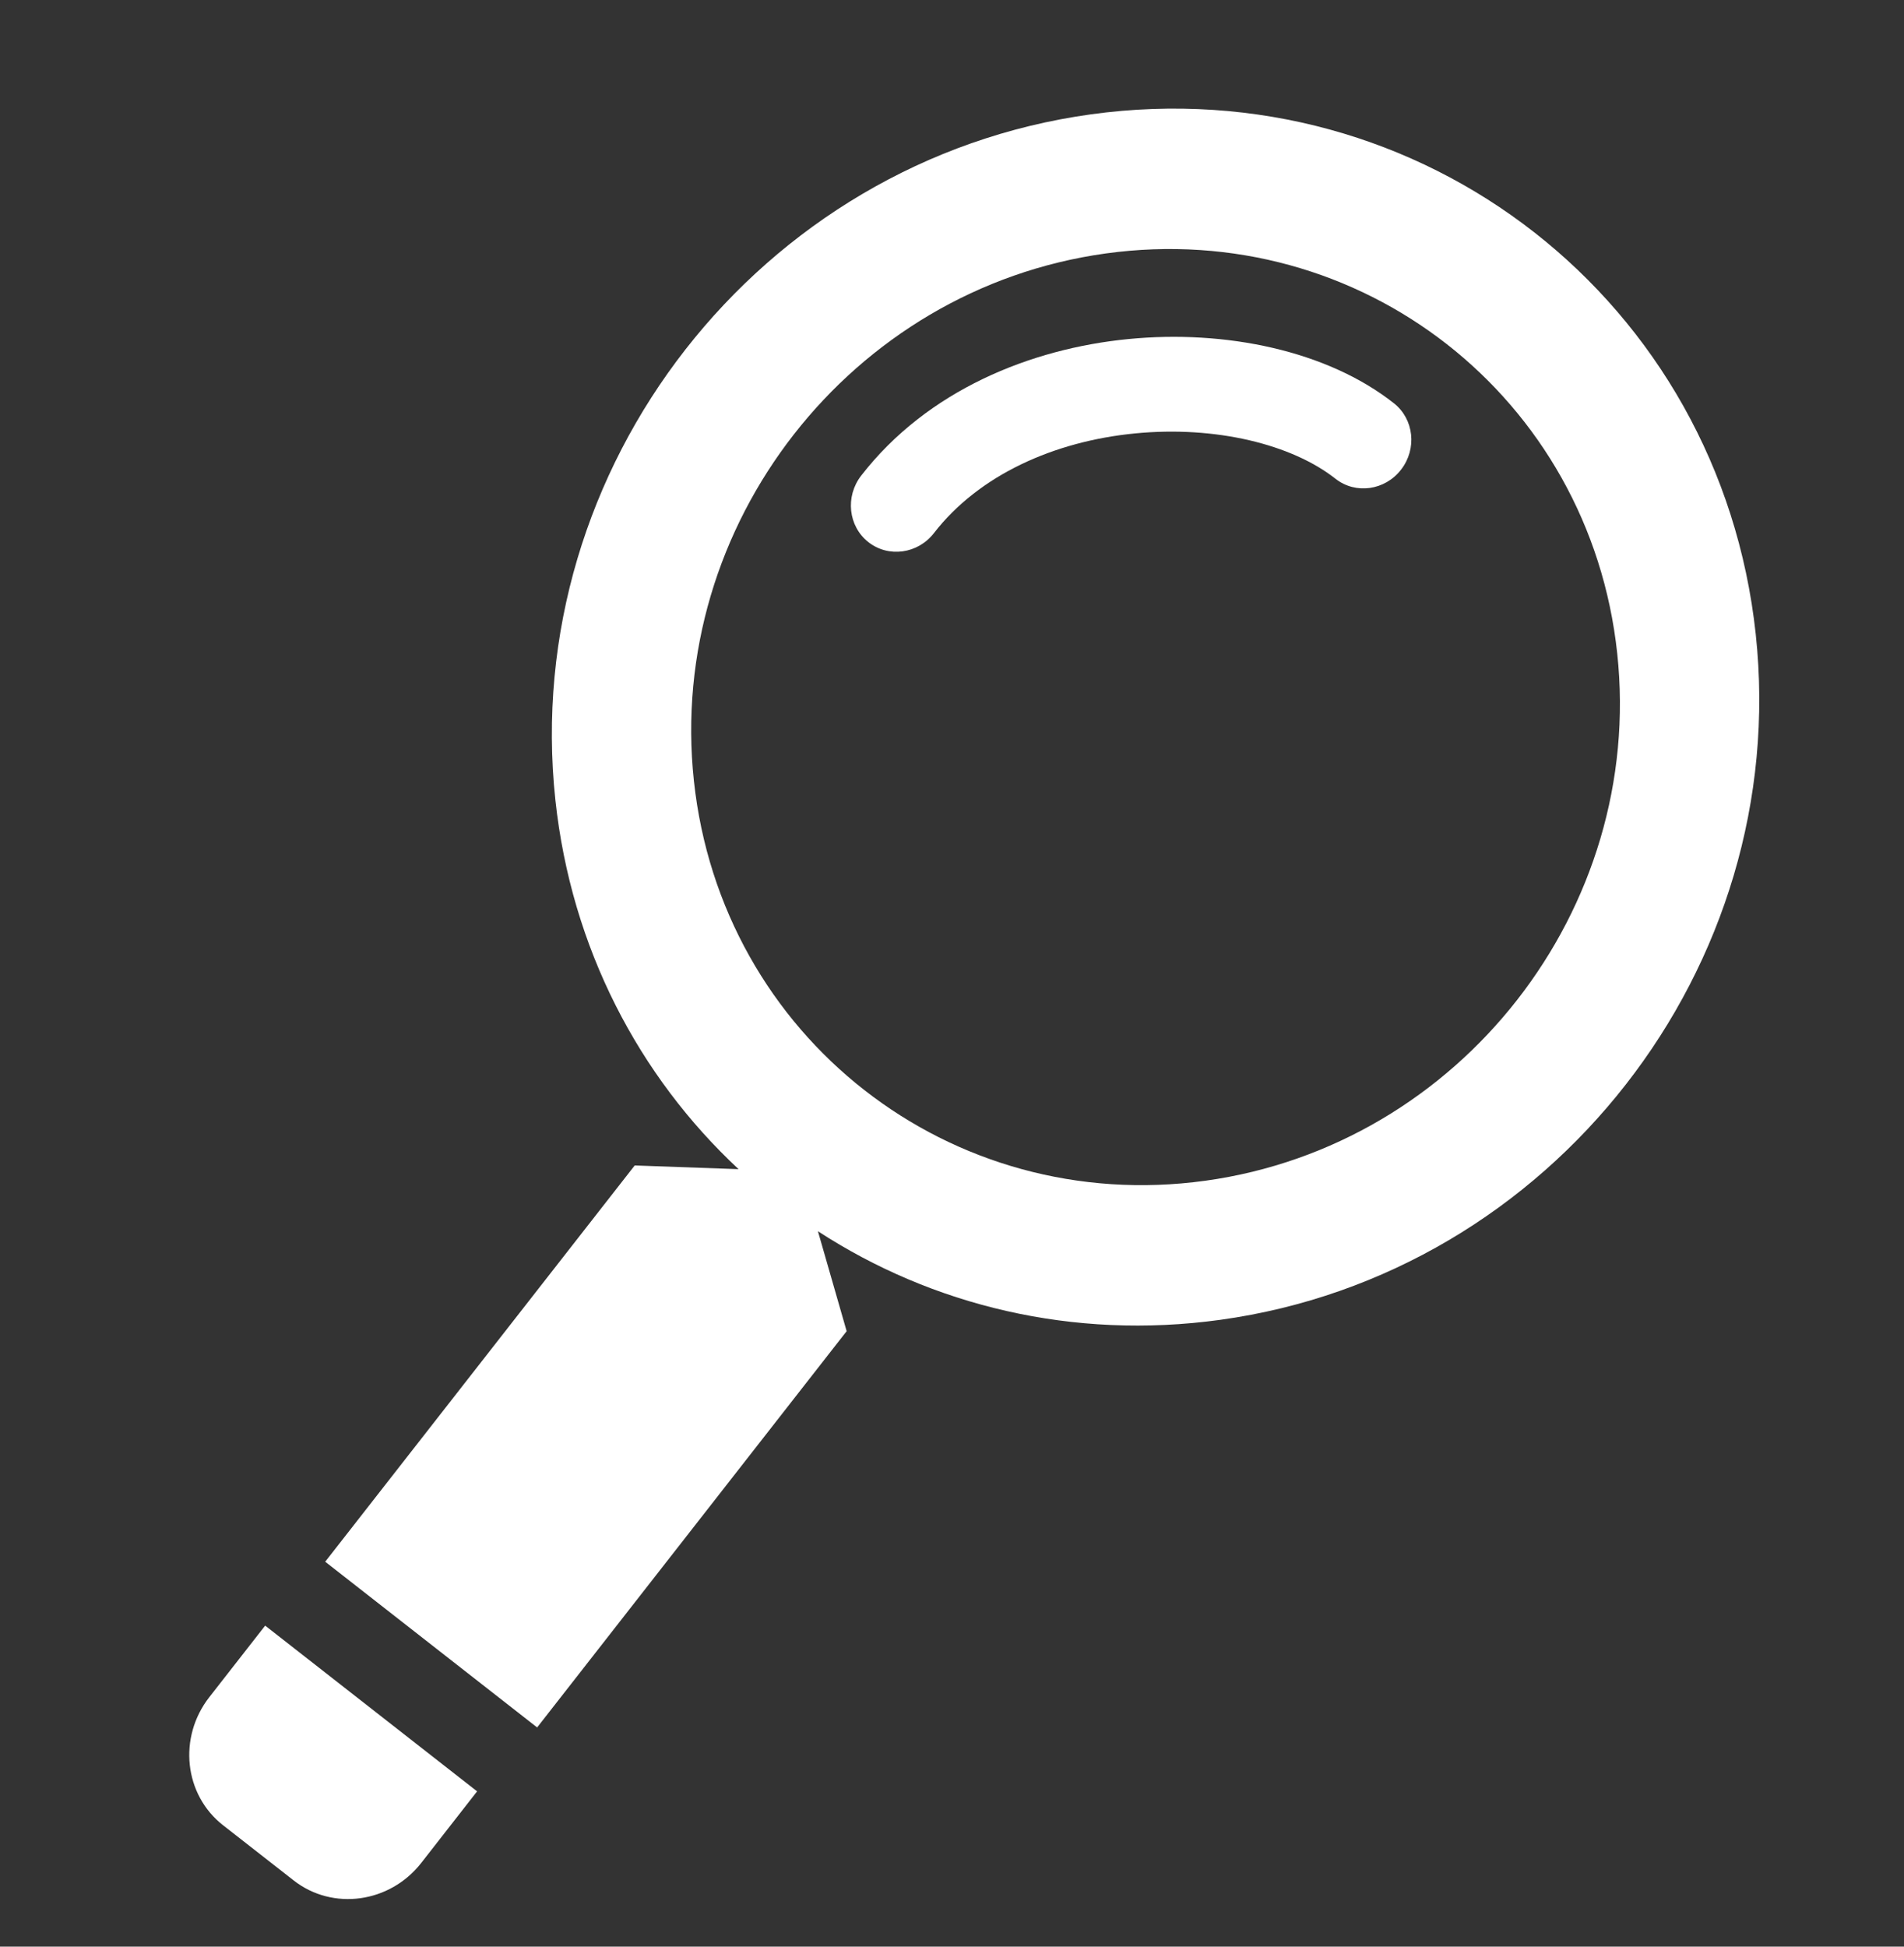 <svg width="45" height="46" viewBox="0 0 45 46" fill="none" xmlns="http://www.w3.org/2000/svg">
<rect x="0" y="0" width="45" height="46" fill="#333333" stroke="none"/>
<path d="M26.822 10.242C28.74 10.054 30.538 10.505 31.562 11.312C32.037 11.687 32.732 11.591 33.113 11.098C33.495 10.606 33.419 9.903 32.944 9.529C31.366 8.284 28.961 7.787 26.668 8.012C24.36 8.238 21.919 9.22 20.353 11.24C19.972 11.733 20.048 12.436 20.523 12.81C20.998 13.184 21.693 13.089 22.074 12.596C23.141 11.22 24.919 10.428 26.822 10.242Z" fill="white"/>
<path fill-rule="evenodd" clip-rule="evenodd" d="M17.456 27.628C15.104 25.436 13.502 22.404 13.126 18.904C12.282 11.038 17.948 3.784 25.782 2.702C33.616 1.621 40.651 7.12 41.496 14.986C42.34 22.853 36.674 30.106 28.84 31.188C25.354 31.669 22.026 30.848 19.331 29.094L20.01 31.456L12.695 40.82L7.686 36.904L15.001 27.54L17.456 27.628ZM28.487 27.901C22.461 28.733 17.049 24.503 16.4 18.452C15.75 12.401 20.109 6.821 26.135 5.989C32.161 5.157 37.573 9.388 38.222 15.438C38.872 21.489 34.513 27.069 28.487 27.901Z" fill="white"/>
<path d="M11.276 42.33L6.267 38.414L4.947 40.104C4.205 41.055 4.35 42.41 5.272 43.131L6.942 44.436C7.864 45.157 9.214 44.971 9.957 44.02L11.276 42.33Z" fill="white"/>
</svg>
